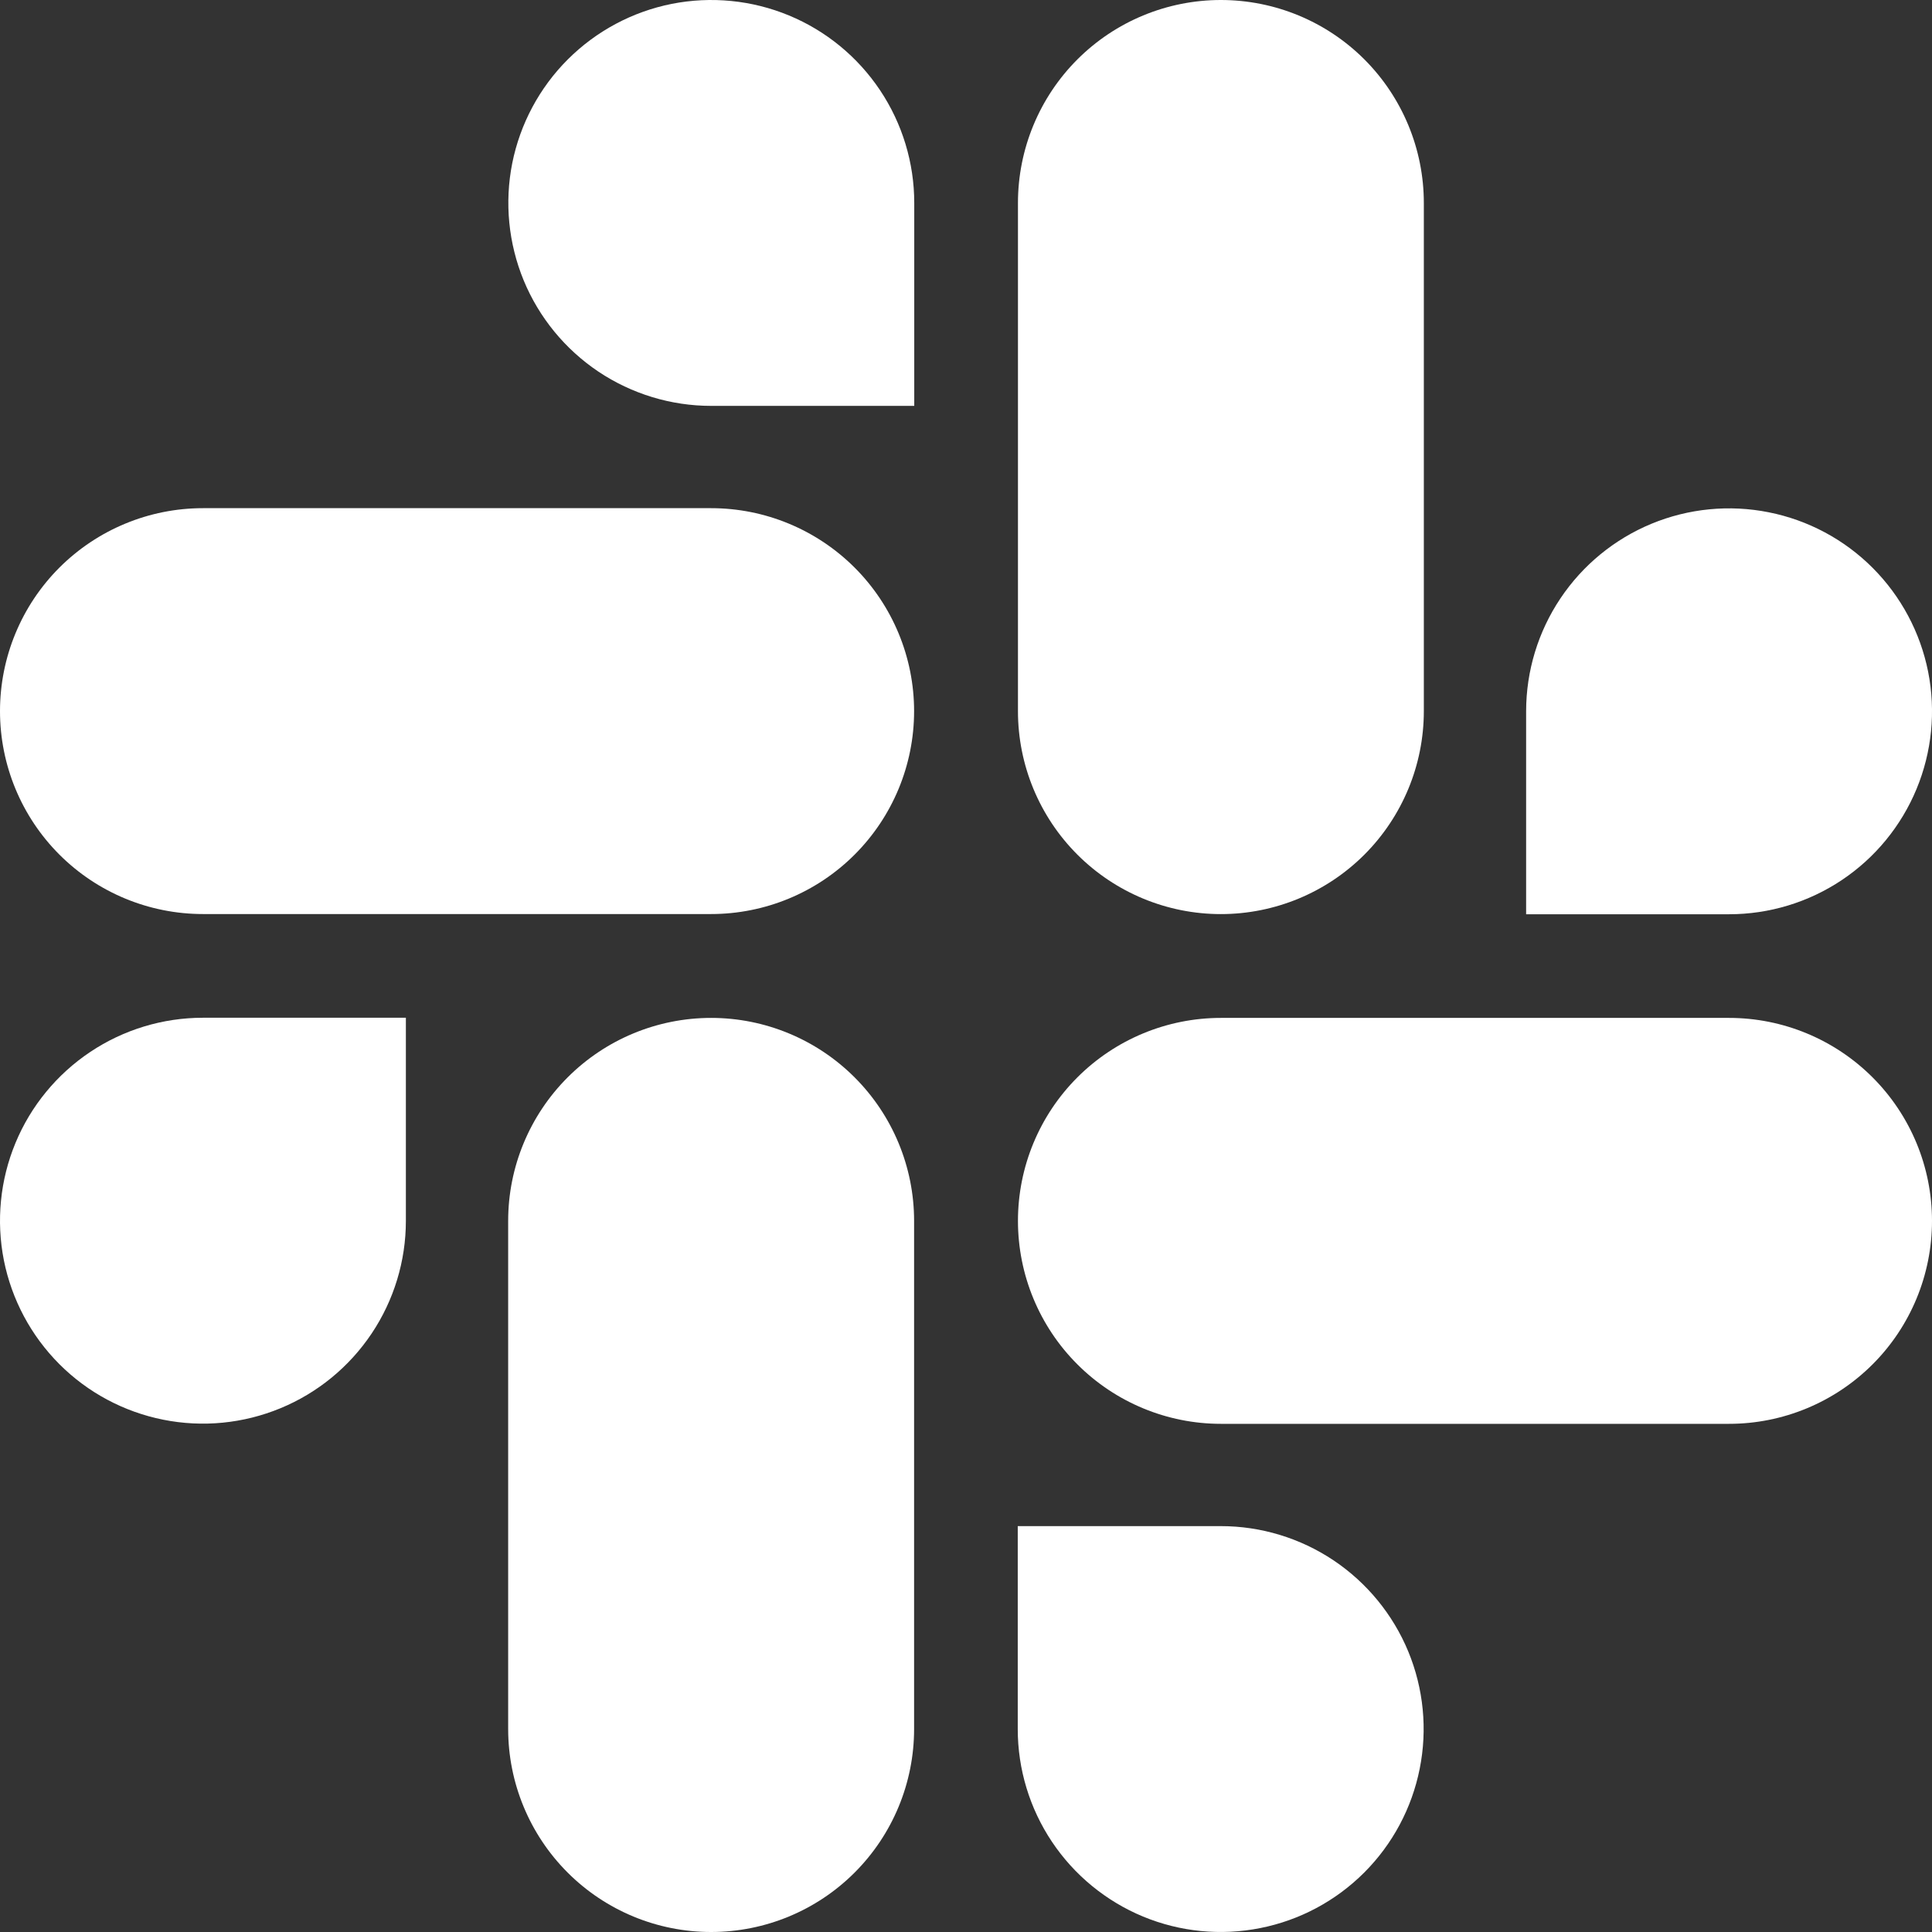 <svg width="37" height="37" viewBox="0 0 37 37" fill="none" xmlns="http://www.w3.org/2000/svg">
<rect x="0" y="0" width="37" height="37" fill="#333333" stroke="none"/>
<path d="M7.773 23.381C7.773 24.15 7.544 24.901 7.117 25.539C6.689 26.178 6.082 26.676 5.372 26.969C4.661 27.263 3.88 27.34 3.126 27.189C2.373 27.039 1.68 26.669 1.137 26.125C0.594 25.581 0.224 24.889 0.074 24.135C-0.075 23.381 0.002 22.6 0.296 21.89C0.59 21.18 1.089 20.573 1.728 20.146C2.367 19.719 3.118 19.491 3.887 19.491H7.773V23.381Z" fill="white"/>
<path d="M9.732 23.381C9.732 22.35 10.142 21.362 10.871 20.633C11.6 19.904 12.588 19.494 13.619 19.494C14.65 19.494 15.638 19.904 16.367 20.633C17.096 21.362 17.506 22.35 17.506 23.381V33.113C17.506 34.144 17.096 35.133 16.367 35.862C15.638 36.591 14.65 37 13.619 37C12.588 37 11.6 36.591 10.871 35.862C10.142 35.133 9.732 34.144 9.732 33.113V23.381Z" fill="white"/>
<path d="M13.619 7.773C12.85 7.773 12.099 7.544 11.46 7.117C10.822 6.689 10.324 6.082 10.03 5.372C9.737 4.661 9.66 3.88 9.81 3.126C9.961 2.373 10.331 1.68 10.875 1.137C11.419 0.594 12.111 0.224 12.865 0.074C13.619 -0.075 14.4 0.002 15.11 0.296C15.82 0.59 16.427 1.089 16.854 1.728C17.281 2.367 17.509 3.118 17.509 3.887V7.773H13.619Z" fill="white"/>
<path d="M13.619 9.732C14.65 9.732 15.638 10.142 16.367 10.87C17.096 11.599 17.506 12.588 17.506 13.619C17.506 14.65 17.096 15.638 16.367 16.367C15.638 17.096 14.65 17.505 13.619 17.505H3.887C2.856 17.505 1.867 17.096 1.138 16.367C0.409 15.638 0 14.65 0 13.619C0 12.588 0.409 11.599 1.138 10.87C1.867 10.142 2.856 9.732 3.887 9.732H13.619Z" fill="white"/>
<path d="M29.227 13.619C29.228 12.85 29.456 12.099 29.884 11.46C30.311 10.822 30.918 10.324 31.629 10.03C32.339 9.737 33.12 9.66 33.874 9.811C34.628 9.961 35.32 10.331 35.863 10.875C36.406 11.419 36.776 12.111 36.926 12.865C37.076 13.619 36.998 14.4 36.704 15.11C36.41 15.82 35.912 16.427 35.273 16.854C34.634 17.281 33.882 17.509 33.114 17.509H29.227V13.619Z" fill="white"/>
<path d="M27.268 13.619C27.268 14.65 26.858 15.638 26.13 16.367C25.401 17.096 24.412 17.506 23.381 17.506C22.351 17.506 21.362 17.096 20.633 16.367C19.904 15.638 19.495 14.65 19.495 13.619V3.887C19.495 2.856 19.904 1.867 20.633 1.138C21.362 0.409 22.351 0 23.381 0C24.412 0 25.401 0.409 26.13 1.138C26.858 1.867 27.268 2.856 27.268 3.887V13.619Z" fill="white"/>
<path d="M23.381 29.227C24.15 29.227 24.901 29.456 25.54 29.883C26.178 30.311 26.676 30.918 26.97 31.628C27.263 32.338 27.34 33.12 27.189 33.873C27.039 34.627 26.669 35.319 26.125 35.863C25.581 36.406 24.889 36.776 24.135 36.925C23.381 37.075 22.6 36.998 21.89 36.704C21.18 36.409 20.573 35.911 20.146 35.272C19.719 34.633 19.491 33.882 19.491 33.113V29.227H23.381Z" fill="white"/>
<path d="M23.381 27.268C22.351 27.268 21.362 26.858 20.633 26.129C19.904 25.401 19.495 24.412 19.495 23.381C19.495 22.35 19.904 21.362 20.633 20.633C21.362 19.904 22.351 19.494 23.381 19.494H33.114C34.144 19.494 35.133 19.904 35.862 20.633C36.591 21.362 37 22.35 37 23.381C37 24.412 36.591 25.401 35.862 26.129C35.133 26.858 34.144 27.268 33.114 27.268H23.381Z" fill="white"/>
</svg>
